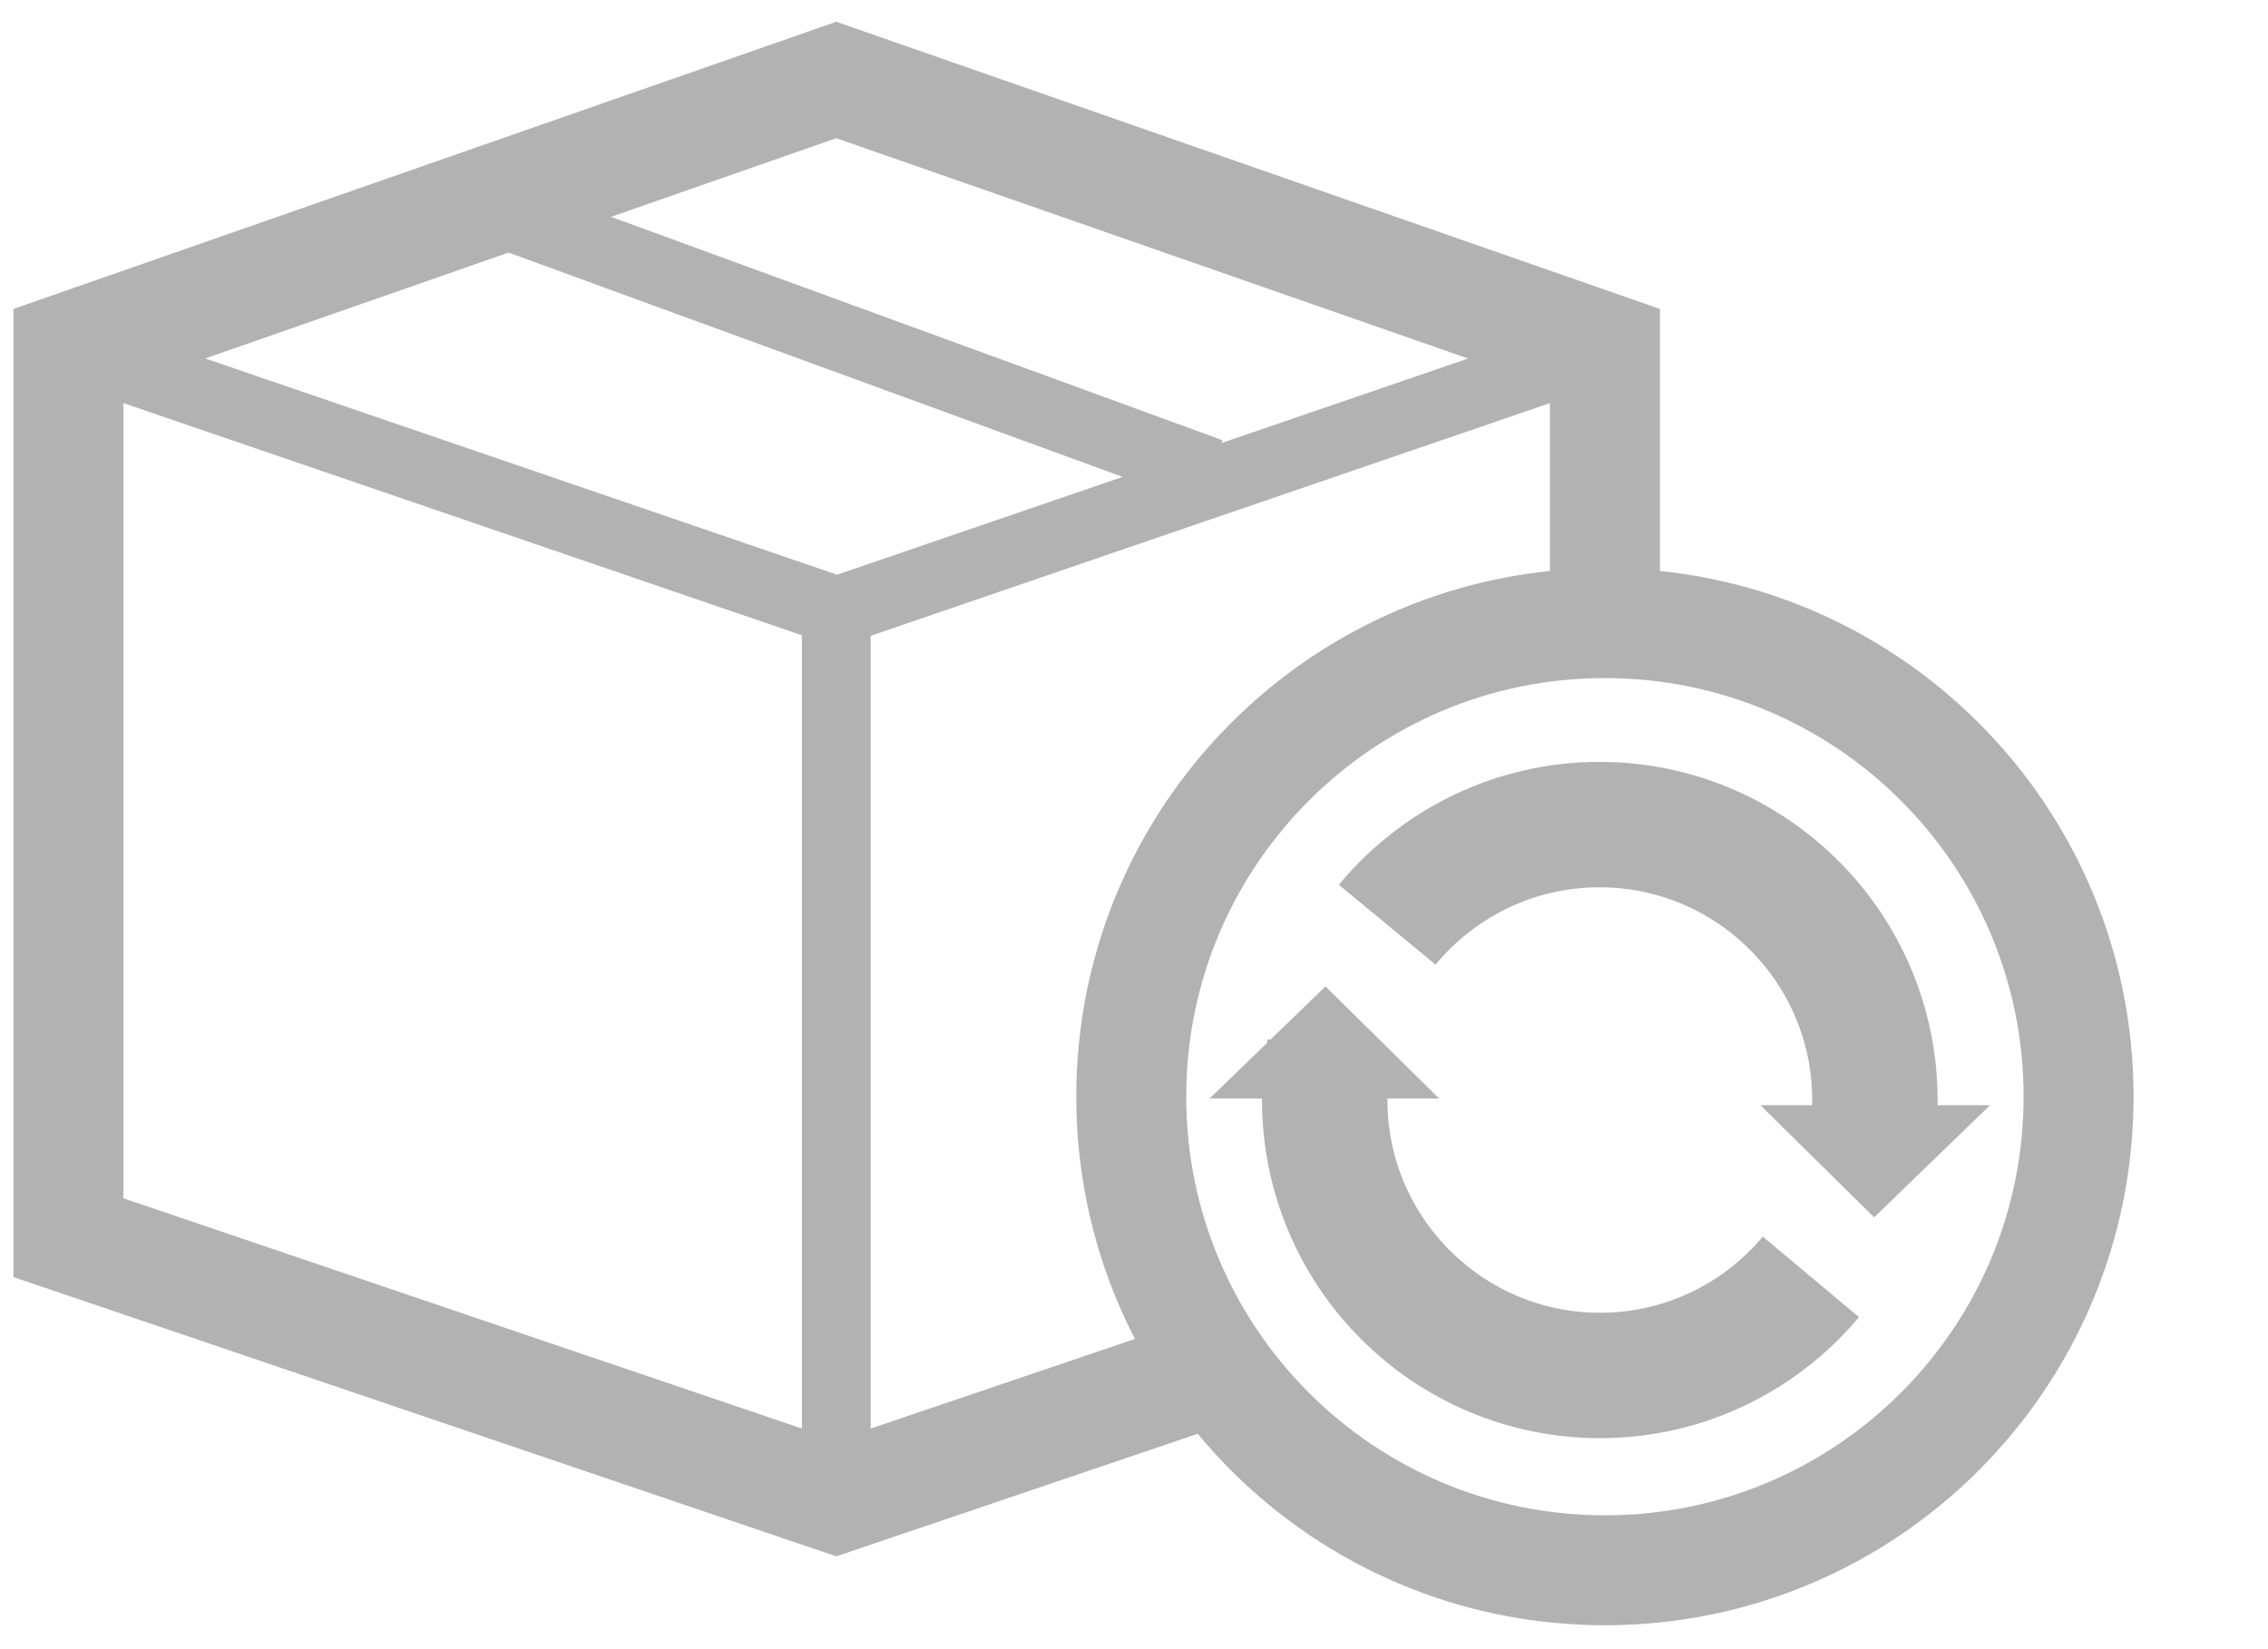 <svg width="33" height="24" viewBox="0 0 33 24" fill="none" xmlns="http://www.w3.org/2000/svg">
<g clip-path="url(#clip0)">
<path d="M23.352 9V5.064L12.168 1.164L0.996 5.064V18.012L12.168 21.804L17.76 19.908" stroke="#B2B2B2" stroke-width="1.6"/>
<path d="M23.352 5.064L12.18 8.892L0.996 5.064" stroke="#B2B2B2"/>
<path d="M12.168 21.433V8.893" stroke="#B2B2B2"/>
<path d="M6.744 2.904L17.616 6.876" stroke="#B2B2B2"/>
<path d="M30.244 15.96C30.244 19.766 27.158 22.852 23.352 22.852C19.545 22.852 16.46 19.766 16.46 15.96C16.46 12.153 19.545 9.068 23.352 9.068C27.158 9.068 30.244 12.153 30.244 15.96Z" stroke="#B2B2B2" stroke-width="1.6"/>
<path d="M17.6 15.987L19.286 14.355L20.94 15.987H17.6Z" fill="#B2B2B2"/>
<path d="M28.955 16.084L27.269 17.716L25.615 16.084H28.955Z" fill="#B2B2B2"/>
<path d="M26.349 18.582C25.616 19.458 24.509 20.017 23.283 20.017C21.071 20.017 19.275 18.221 19.275 16.009C19.275 15.768 19.297 15.527 19.341 15.297" stroke="#B2B2B2" stroke-width="1.825" stroke-miterlimit="10"/>
<path d="M20.184 13.457C20.918 12.569 22.035 12 23.272 12C25.484 12 27.28 13.796 27.28 16.008C27.28 16.249 27.258 16.49 27.215 16.72" stroke="#B2B2B2" stroke-width="1.825" stroke-miterlimit="10"/>
</g>
<defs>
<clipPath id="clip0">
<rect width="32.4" height="24" fill="white"/>
</clipPath>
</defs>
</svg>
